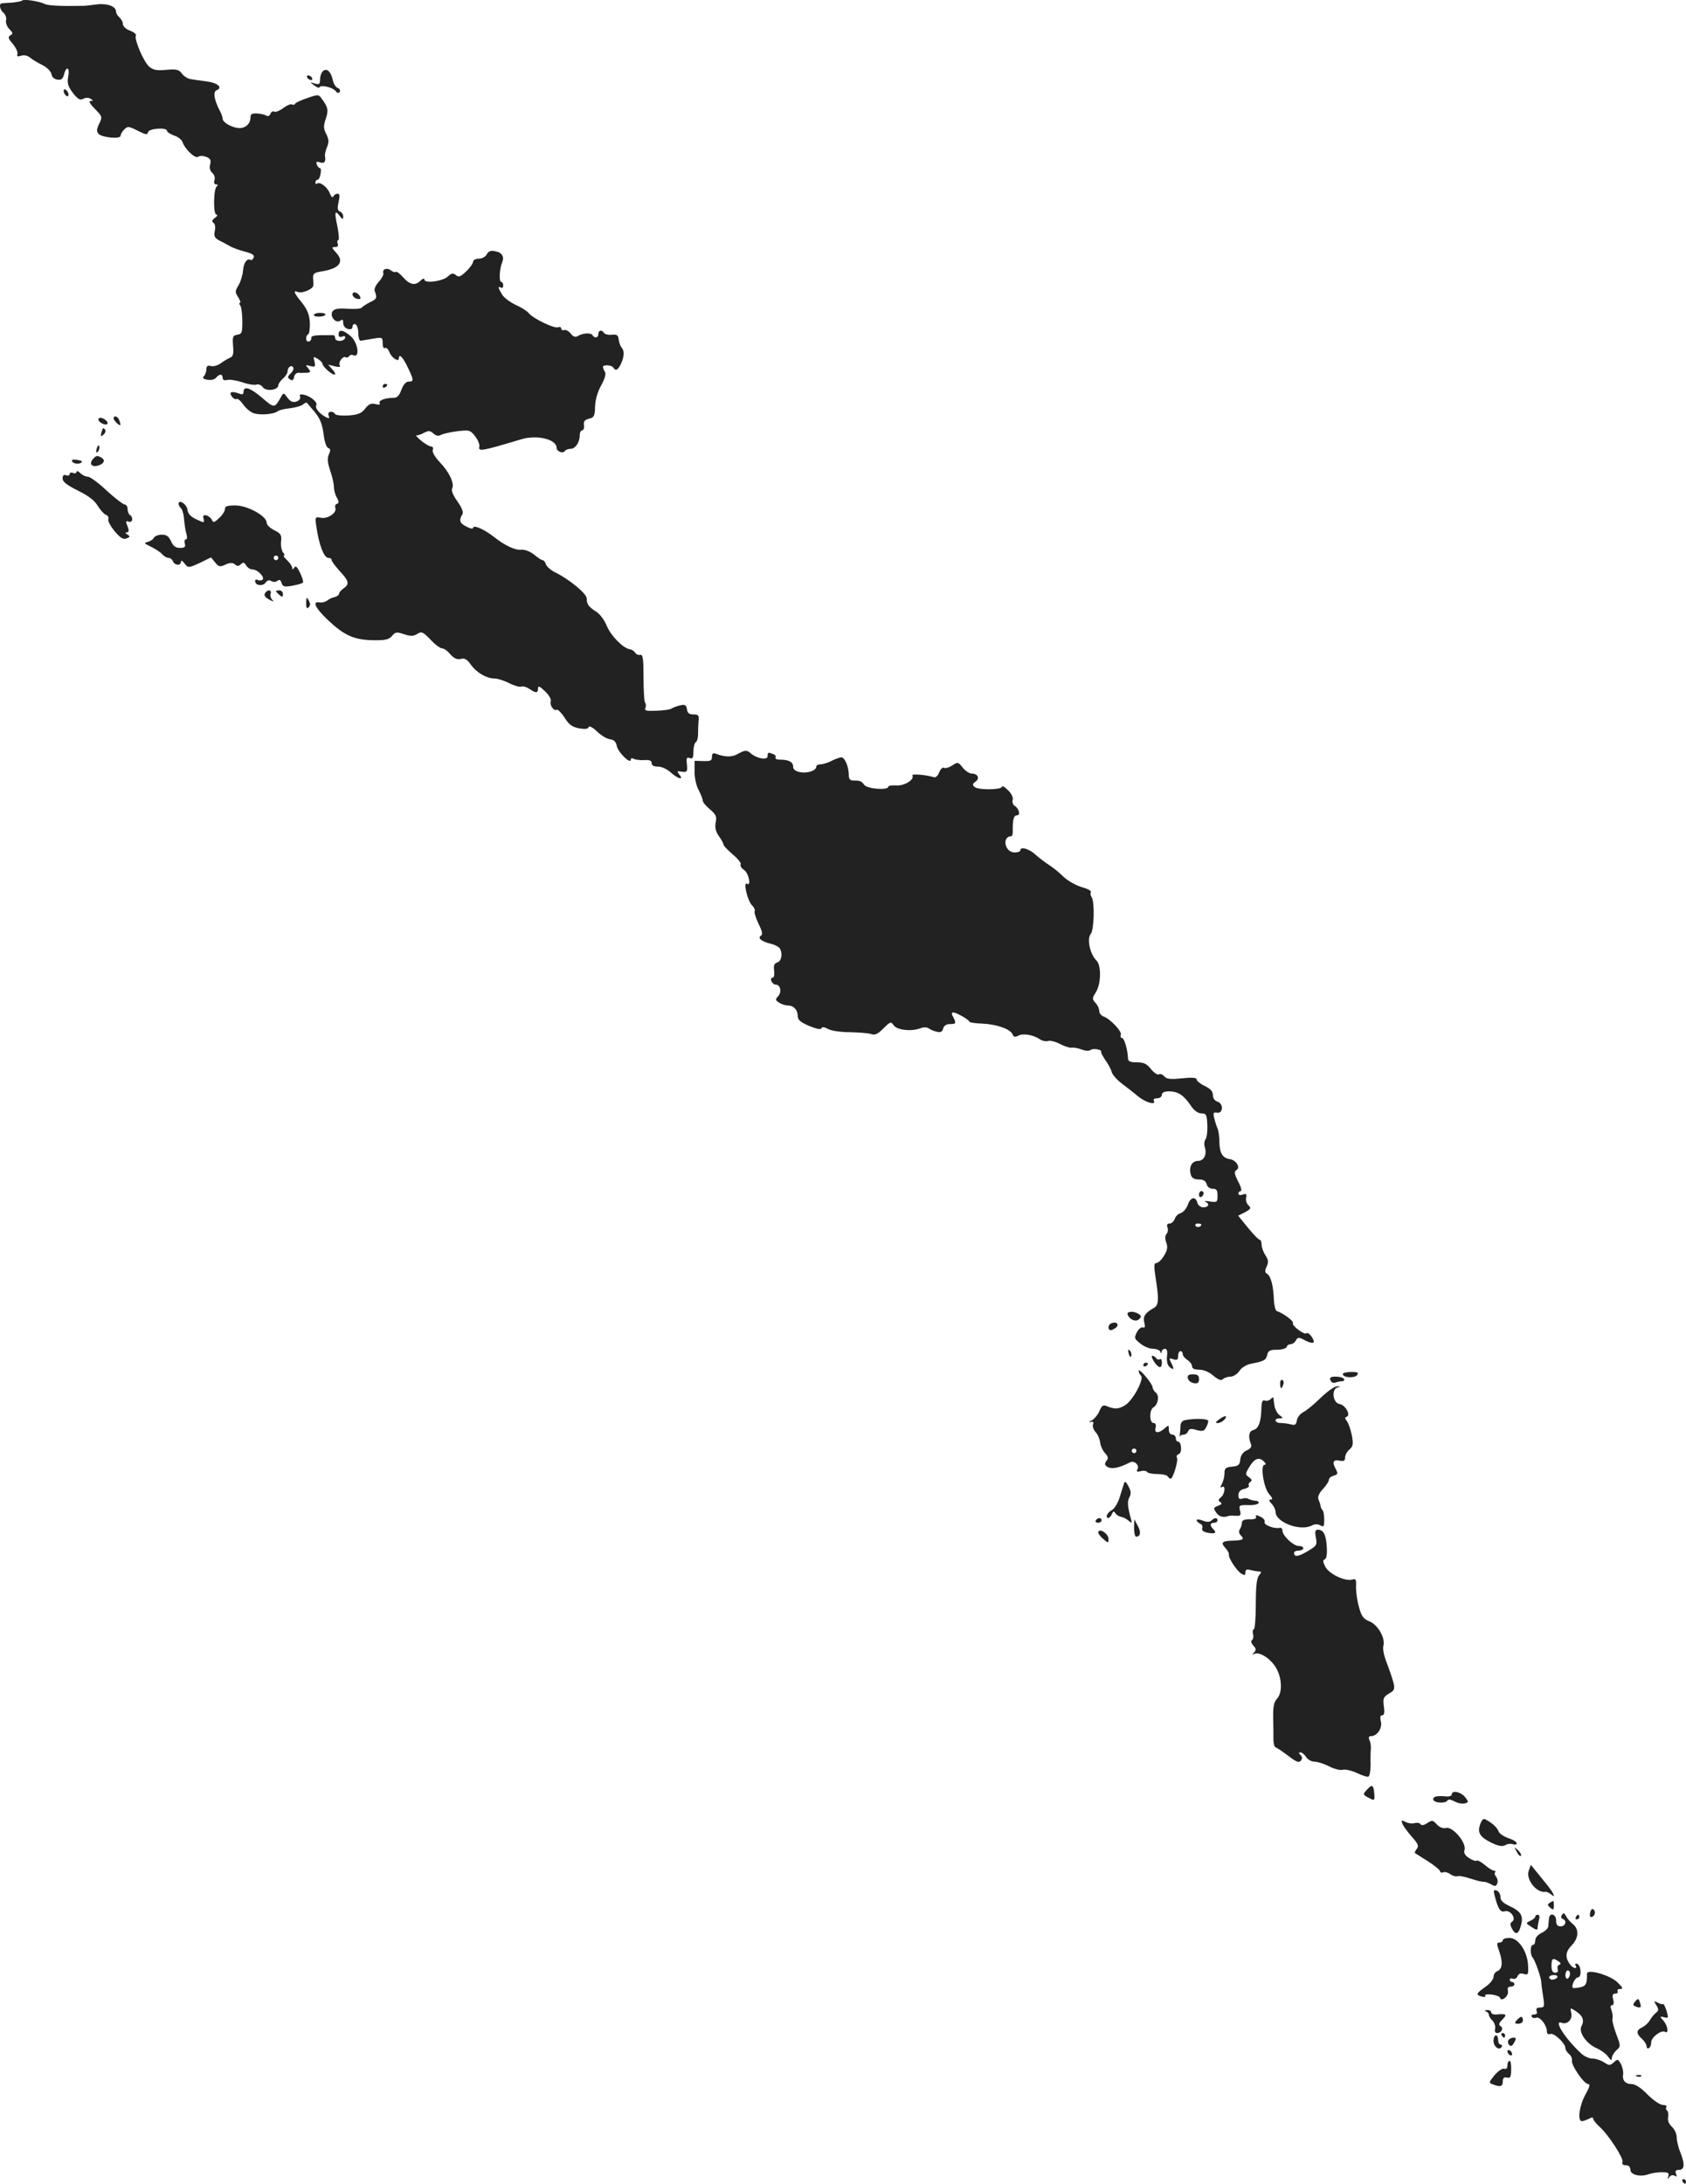 <?xml version="1.0" standalone="no"?>
<!DOCTYPE svg PUBLIC "-//W3C//DTD SVG 20010904//EN"
 "http://www.w3.org/TR/2001/REC-SVG-20010904/DTD/svg10.dtd">
<svg version="1.0" xmlns="http://www.w3.org/2000/svg"
 width="727pt" height="941.522pt" viewBox="0 0 727 941.522"
 preserveAspectRatio="xMidYMid meet">
<g transform="translate(-587,1494.522) scale(0.1,-0.1)"
fill="#222222" stroke="none">
<path d="M5966 14943 c-3 -3 -23 -7 -43 -9 -21 -1 -41 -3 -45 -3 -14 -2 -9
-28 8 -42 8 -7 13 -21 10 -32 -2 -10 4 -27 14 -37 16 -16 17 -21 5 -27 -12 -7
-10 -14 11 -38 13 -16 22 -35 19 -43 -3 -10 1 -12 16 -7 12 4 27 1 37 -7 9 -8
34 -23 54 -33 22 -11 38 -28 40 -40 2 -12 12 -21 25 -23 17 -3 24 3 29 22 10
39 26 31 18 -9 -5 -29 -1 -42 20 -70 22 -28 31 -33 45 -26 10 6 23 6 32 0 12
-8 12 -9 0 -9 -10 0 -3 -13 18 -34 32 -33 33 -35 19 -64 -11 -21 -12 -33 -4
-43 14 -17 96 -25 96 -9 0 6 7 19 16 27 14 15 19 14 57 -5 35 -18 43 -19 45
-7 4 17 82 22 82 6 0 -5 14 -14 30 -20 17 -5 33 -18 37 -28 10 -31 55 -73 67
-64 6 5 21 5 35 0 18 -7 22 -14 17 -33 -4 -15 0 -28 9 -36 9 -7 13 -21 10 -31
-4 -12 -1 -19 7 -19 8 0 9 -3 3 -8 -15 -11 -16 -122 -2 -122 7 0 4 -7 -6 -14
-13 -10 -15 -16 -7 -21 7 -4 10 -19 6 -36 -4 -23 -1 -30 22 -42 15 -7 36 -19
47 -25 11 -6 39 -16 62 -22 31 -8 41 -15 37 -25 -4 -8 -9 -13 -13 -11 -15 10
-30 -11 -33 -44 -1 -19 -10 -48 -19 -64 -16 -26 -16 -31 -2 -52 8 -13 12 -24
8 -24 -4 0 -4 -6 1 -12 5 -7 9 -38 9 -68 0 -49 -2 -55 -22 -58 -19 -3 -21 -8
-18 -48 3 -35 0 -46 -13 -51 -9 -4 -27 -14 -40 -24 -12 -9 -31 -15 -42 -12
-15 4 -20 0 -20 -14 0 -10 -5 -24 -11 -30 -7 -7 -3 -12 15 -15 15 -3 31 1 37
8 15 18 29 18 29 0 0 -9 7 -12 20 -9 10 3 40 -2 65 -10 25 -9 53 -13 61 -10 8
3 21 -2 27 -11 14 -20 67 -13 67 8 0 6 9 19 20 29 11 9 20 23 20 31 0 18 17
30 24 17 4 -5 -1 -17 -11 -26 -14 -14 -14 -18 -2 -26 10 -6 15 -3 17 11 2 11
11 19 20 18 9 -1 25 0 36 0 16 2 17 4 5 19 -13 15 -12 16 9 10 21 -5 23 -3 18
19 -6 23 -5 23 14 12 11 -7 20 -16 20 -20 0 -12 39 -48 52 -48 6 0 3 10 -8 21
l-19 22 28 -7 c20 -5 27 -3 22 4 -8 13 14 42 25 35 5 -3 11 -1 15 4 3 6 12 8
20 4 28 -10 18 55 -12 82 -32 28 -53 32 -53 9 0 -11 5 -14 16 -10 10 4 14 1
12 -6 -6 -17 -43 -17 -43 0 0 6 -3 12 -7 12 -5 0 -28 0 -53 0 -28 0 -44 -4
-43 -11 2 -6 -3 -14 -9 -16 -15 -5 -18 23 -4 31 5 4 8 26 7 51 -2 33 -11 56
-34 85 -35 43 -40 55 -17 46 18 -7 65 13 66 28 1 6 0 21 -1 33 -1 18 5 23 37
28 76 12 99 41 63 80 -20 22 -21 25 -6 25 12 0 16 5 12 15 -3 8 -2 15 3 15 4
0 2 26 -4 58 -14 64 -11 74 10 46 12 -16 14 -17 15 -3 0 9 -6 19 -14 22 -11 4
-12 14 -6 41 6 27 5 36 -5 36 -7 0 -15 -6 -18 -12 -3 -8 -9 -1 -15 14 -11 28
-44 52 -56 41 -3 -3 -6 -1 -6 5 0 7 4 12 9 12 5 0 11 11 13 25 3 14 2 25 -2
25 -4 0 -11 7 -14 16 -4 12 -1 14 14 9 19 -6 26 3 21 29 -1 5 3 22 9 37 9 21
8 33 -3 56 -12 23 -13 34 -3 64 13 37 11 51 -15 86 -15 22 -16 22 -65 5 -27
-9 -51 -20 -52 -25 -2 -4 -8 -5 -13 -2 -5 3 -22 -4 -38 -16 -16 -12 -34 -19
-39 -15 -5 3 -13 -1 -16 -10 -4 -9 -11 -12 -18 -7 -7 4 -25 8 -40 9 -22 1 -28
-3 -28 -18 0 -27 -23 -47 -51 -45 -32 3 -69 25 -69 40 0 7 -6 24 -14 38 -23
45 -28 79 -12 85 28 11 5 32 -42 38 -26 3 -57 8 -70 10 -13 2 -30 13 -38 24
-12 17 -22 20 -67 16 -41 -4 -56 -1 -74 14 -24 21 -66 120 -57 134 3 5 -8 14
-25 21 -18 6 -31 19 -31 28 0 9 -7 22 -15 29 -8 7 -15 18 -15 26 0 22 -39 36
-84 30 -22 -3 -48 -6 -56 -6 -104 -2 -152 1 -167 8 -24 12 -90 22 -97 15z"/>
<path d="M7262 14638 c-7 -7 -12 -23 -12 -36 0 -20 -4 -22 -22 -17 -23 7 -23
7 -3 -8 11 -9 21 -12 23 -8 4 12 56 0 69 -16 7 -9 13 -11 18 -4 3 6 0 14 -9
17 -8 3 -18 18 -21 34 -8 37 -27 54 -43 38z"/>
<path d="M7195 14610 c3 -5 11 -10 16 -10 6 0 7 5 4 10 -3 6 -11 10 -16 10 -6
0 -7 -4 -4 -10z"/>
<path d="M6146 14545 c4 -8 10 -15 15 -15 4 0 6 7 3 15 -4 8 -10 15 -15 15 -4
0 -6 -7 -3 -15z"/>
<path d="M7969 13849 c-5 -11 -21 -19 -34 -19 -14 0 -25 -6 -25 -13 0 -7 -13
-26 -30 -42 -24 -23 -32 -26 -44 -16 -12 10 -19 9 -35 -6 -23 -21 -101 -31
-101 -13 0 7 -7 4 -16 -4 -23 -24 -47 -19 -76 14 -14 16 -28 26 -31 23 -4 -3
-13 0 -21 6 -17 14 -39 6 -33 -12 2 -6 -7 -23 -20 -37 -13 -14 -21 -32 -17
-40 11 -29 9 -34 -21 -48 -16 -8 -32 -19 -35 -23 -3 -5 -30 -7 -60 -5 -41 3
-57 0 -66 -11 -14 -21 14 -55 34 -40 9 7 12 4 12 -11 0 -11 8 -22 20 -25 13
-3 20 0 20 10 0 8 6 13 13 10 6 -2 12 -19 12 -38 0 -19 5 -33 10 -33 6 1 29 5
53 9 41 7 42 6 42 -20 0 -15 4 -24 10 -20 6 3 14 -5 19 -18 9 -24 41 -45 41
-27 0 23 17 6 38 -38 27 -56 27 -62 4 -62 -11 0 -23 -13 -31 -35 -9 -25 -18
-35 -34 -35 -37 0 -67 -12 -60 -23 4 -6 -2 -8 -18 -4 -18 5 -29 0 -44 -19 -16
-21 -31 -27 -72 -30 -29 -2 -55 1 -58 6 -11 17 -35 11 -28 -6 5 -14 3 -15 -14
-6 -27 15 -46 39 -39 50 7 12 -23 38 -52 45 -17 4 -22 2 -18 -8 3 -8 -4 -17
-16 -21 -15 -5 -26 0 -38 16 -17 23 -18 23 -28 4 -29 -50 -28 -50 -84 -2 -51
43 -78 51 -78 22 0 -10 -6 -11 -24 -4 -13 5 -27 6 -30 3 -8 -8 14 -34 24 -28
5 3 18 -8 29 -24 12 -17 32 -33 44 -37 28 -10 88 -5 104 8 6 5 30 11 53 13 24
3 49 10 56 16 8 7 16 10 17 8 2 -2 17 -20 34 -40 23 -28 32 -51 38 -93 4 -34
12 -59 20 -62 11 -4 11 -11 3 -28 -7 -17 -6 -35 6 -70 9 -26 16 -58 16 -71 0
-14 6 -35 13 -46 9 -17 9 -23 0 -26 -7 -2 -10 -10 -7 -17 8 -21 -32 -49 -62
-43 -25 4 -26 4 -20 -37 11 -79 33 -136 52 -136 8 0 14 -4 14 -9 0 -6 16 -27
35 -48 40 -43 43 -56 16 -75 -10 -7 -19 -17 -19 -23 -1 -5 -9 -12 -19 -14 -10
-2 -24 -8 -32 -15 -8 -6 -22 -10 -33 -8 -33 6 -19 -24 37 -77 70 -66 113 -85
195 -86 52 -1 68 3 81 19 14 17 20 17 51 7 29 -10 41 -9 57 1 19 12 25 9 57
-24 19 -21 42 -38 50 -38 8 0 24 -11 36 -26 16 -18 29 -23 45 -20 16 5 27 -1
43 -24 25 -35 68 -60 102 -60 13 0 42 -9 63 -20 22 -11 46 -18 53 -15 8 3 23
-2 35 -10 28 -19 37 -19 37 2 0 13 7 10 30 -12 17 -16 28 -35 25 -43 -6 -17
13 -44 26 -37 4 3 19 -12 33 -33 19 -31 33 -41 63 -47 25 -4 39 -3 41 5 3 7
17 0 36 -18 17 -17 42 -32 56 -34 18 -2 26 -11 30 -30 5 -26 60 -80 60 -58 0
6 5 8 12 4 7 -4 27 -7 45 -6 24 2 33 -2 33 -13 0 -10 9 -15 28 -15 15 0 39
-11 54 -25 31 -28 59 -35 37 -9 -11 14 -10 16 11 12 23 -3 25 0 22 31 -3 28
-1 33 12 28 13 -5 16 1 16 28 0 18 5 37 10 40 6 4 10 18 10 33 0 15 1 41 2 57
3 26 0 30 -22 30 -18 0 -26 6 -28 23 -3 18 -8 21 -30 16 -15 -4 -31 -10 -37
-14 -5 -4 -34 -8 -64 -9 -44 -2 -53 0 -48 12 3 8 3 18 -1 22 -4 3 -7 52 -7
108 0 82 -3 101 -14 99 -8 -2 -18 2 -22 9 -4 7 -15 14 -23 15 -29 4 -82 58
-100 102 -10 24 -30 51 -45 60 -33 21 -41 32 -41 57 0 21 -77 84 -137 113 -18
9 -35 24 -39 34 -3 10 -9 18 -14 18 -5 0 -21 11 -37 24 -16 13 -39 22 -53 21
-29 -3 -71 17 -121 56 -42 33 -89 53 -89 38 0 -5 -13 -3 -29 6 -29 14 -33 28
-17 53 5 9 -2 28 -22 56 -19 27 -27 47 -22 56 10 21 -12 69 -54 113 -21 22
-33 44 -30 52 4 9 0 15 -7 15 -8 1 -27 12 -44 26 -16 14 -25 24 -20 22 6 -1
20 4 33 11 20 10 26 10 40 -2 12 -11 22 -13 33 -7 9 5 41 12 71 16 52 6 56 5
77 -22 12 -16 20 -35 18 -44 -6 -23 10 -20 180 31 68 21 153 0 153 -36 0 -16
27 -27 35 -15 4 6 15 10 25 10 21 0 40 28 40 59 0 12 5 21 11 21 5 0 9 10 7
22 -2 16 3 23 22 28 22 5 25 12 26 52 1 29 10 62 26 91 16 29 22 50 17 58 -5
8 -9 17 -9 22 0 11 38 9 45 -3 10 -16 19 -11 33 17 14 32 15 55 3 69 -5 5 -11
20 -13 34 -2 21 -8 24 -30 22 -14 -2 -29 2 -33 7 -9 16 -25 13 -25 -4 0 -17
-16 -20 -25 -5 -7 12 -43 9 -64 -4 -10 -6 -19 -3 -30 11 -9 11 -22 18 -29 15
-6 -2 -12 1 -12 7 0 6 -6 8 -14 5 -16 -6 -106 37 -126 61 -7 9 -32 25 -55 35
-23 11 -50 30 -59 44 -18 29 -21 40 -6 31 6 -3 10 1 10 9 0 9 -4 16 -9 16 -10
0 -7 57 4 83 11 25 0 44 -30 49 -18 4 -29 0 -36 -13z"/>
<path d="M7390 13676 c0 -8 9 -16 19 -19 13 -3 18 -1 14 8 -7 19 -33 27 -33
11z"/>
<path d="M7224 13589 c-3 -5 6 -9 20 -9 32 0 41 15 10 16 -13 1 -27 -2 -30 -7z"/>
<path d="M7520 13279 c0 -5 5 -7 10 -4 6 3 10 8 10 11 0 2 -4 4 -10 4 -5 0
-10 -5 -10 -11z"/>
<path d="M6295 13140 c-3 -5 3 -14 14 -20 26 -13 35 2 11 18 -11 7 -21 8 -25
2z"/>
<path d="M6360 13141 c0 -5 7 -14 15 -21 16 -14 18 -10 9 14 -6 17 -24 22 -24
7z"/>
<path d="M6307 13079 c-4 -16 -3 -18 9 -8 7 6 11 15 8 20 -8 13 -11 11 -17
-12z"/>
<path d="M6287 13011 c-4 -17 -3 -21 5 -13 5 5 8 16 6 23 -3 8 -7 3 -11 -10z"/>
<path d="M6270 12965 c-16 -19 -5 -34 20 -28 27 7 36 23 19 34 -19 12 -25 11
-39 -6z"/>
<path d="M6180 12960 c0 -12 26 -19 39 -10 9 5 4 9 -13 12 -14 3 -26 2 -26 -2z"/>
<path d="M6200 12911 c0 -6 -7 -8 -15 -5 -8 4 -15 1 -15 -5 0 -6 -7 -8 -15 -5
-10 4 -15 0 -15 -14 0 -14 18 -28 66 -52 45 -22 72 -43 85 -65 11 -18 27 -36
35 -39 9 -3 14 -12 11 -19 -3 -8 10 -31 27 -52 25 -29 37 -37 52 -31 15 6 16
9 4 16 -10 6 -11 10 -3 10 9 0 10 7 3 26 -9 22 -8 25 5 20 17 -6 21 19 5 29
-5 3 -10 15 -10 26 0 10 -6 19 -12 19 -7 0 -42 27 -78 60 -35 33 -72 60 -81
60 -10 0 -25 7 -33 16 -9 8 -16 11 -16 5z"/>
<path d="M6640 12773 c0 -5 5 -14 11 -20 6 -6 12 -29 13 -50 2 -21 6 -48 10
-60 4 -14 3 -23 -2 -23 -6 0 -8 -8 -5 -19 4 -14 -1 -18 -21 -18 -18 0 -29 7
-38 28 -10 22 -20 29 -40 29 -15 0 -31 -6 -35 -14 -4 -8 -17 -15 -28 -18 -16
-3 -13 -6 16 -20 20 -10 42 -24 49 -33 7 -8 19 -15 27 -15 7 0 16 -7 19 -15 7
-18 34 -20 34 -2 1 7 6 5 14 -5 17 -23 20 -22 73 3 l43 21 18 -22 c15 -19 21
-20 44 -9 20 9 31 9 41 1 10 -9 17 -8 26 1 10 9 14 8 22 -5 6 -10 18 -18 28
-18 23 0 56 -36 42 -45 -6 -3 -15 -3 -21 0 -5 3 -10 1 -10 -5 0 -19 32 -24 45
-7 7 10 16 13 25 7 9 -5 19 -5 26 1 9 7 14 4 18 -9 6 -17 12 -18 47 -12 22 4
42 10 45 13 3 3 -2 22 -12 42 -12 26 -19 33 -25 23 -6 -9 -9 -10 -9 -1 0 7
-10 21 -22 33 -12 11 -18 20 -14 20 5 0 3 7 -4 14 -6 8 -10 29 -8 47 3 28 -1
34 -29 48 -18 9 -33 23 -33 32 0 29 -79 73 -132 75 -38 0 -48 -3 -48 -15 0 -9
-11 -27 -25 -39 -20 -20 -26 -21 -31 -9 -3 8 -14 17 -23 20 -14 3 -17 0 -13
-15 4 -18 3 -18 -31 -2 -26 12 -37 25 -39 43 -3 23 -38 45 -38 24z m430 -233
c0 -5 -4 -10 -10 -10 -5 0 -10 5 -10 10 0 6 5 10 10 10 6 0 10 -4 10 -10z"/>
<path d="M7017 12393 c-12 -12 -7 -22 16 -34 17 -9 20 -9 10 1 -6 7 -9 19 -6
26 5 14 -8 19 -20 7z"/>
<path d="M7060 12396 c0 -2 7 -9 15 -16 12 -10 15 -10 15 4 0 9 -7 16 -15 16
-8 0 -15 -2 -15 -4z"/>
<path d="M7190 12346 c0 -22 3 -27 11 -19 8 8 8 16 0 30 -9 16 -10 14 -11 -11z"/>
<path d="M9050 11694 c-24 -14 -54 -13 -92 1 -14 5 -18 2 -18 -13 0 -16 -6
-19 -37 -18 l-38 1 0 -45 c-1 -25 7 -61 17 -80 10 -19 18 -40 18 -46 0 -7 14
-24 31 -38 27 -23 30 -31 25 -57 -4 -22 0 -39 14 -59 11 -15 20 -32 20 -37 0
-4 18 -23 40 -42 22 -18 37 -38 34 -43 -4 -5 3 -16 15 -24 20 -14 31 -72 12
-59 -17 10 1 -69 20 -91 11 -11 16 -23 13 -27 -3 -3 4 -27 16 -53 17 -34 20
-48 11 -53 -16 -10 4 -26 44 -35 16 -4 33 -13 37 -19 14 -22 8 -56 -10 -61
-14 -5 -17 -14 -14 -36 2 -18 0 -30 -7 -30 -6 0 -8 -7 -5 -15 4 -8 12 -15 19
-15 20 0 27 -31 11 -49 -14 -15 -13 -18 4 -29 11 -7 28 -12 38 -12 24 0 42
-19 42 -46 0 -16 12 -26 49 -42 32 -13 51 -17 53 -10 3 7 12 6 28 -3 14 -8 55
-14 95 -14 39 -1 80 -4 91 -8 17 -6 29 0 53 24 30 30 33 31 45 13 15 -20 76
-27 115 -12 13 5 28 5 35 0 6 -5 22 -12 35 -15 17 -4 24 -1 28 14 3 12 14 19
29 19 27 0 28 3 14 31 -8 13 -7 19 1 19 13 0 69 -32 69 -40 0 -3 25 -7 56 -8
63 -3 121 -24 130 -46 5 -12 11 -13 25 -6 20 11 64 4 92 -15 10 -7 26 -11 36
-8 10 3 34 -3 52 -13 19 -10 41 -17 50 -16 9 2 28 -2 44 -8 16 -6 32 -7 39 -1
11 8 51 0 44 -9 -1 -3 7 -18 18 -35 12 -16 25 -40 28 -53 4 -12 24 -34 44 -49
20 -15 52 -40 70 -55 31 -26 80 -40 67 -18 -3 6 3 10 14 10 12 0 21 7 21 15 0
10 10 15 33 15 37 -1 61 -16 92 -62 14 -21 31 -33 45 -33 21 0 24 -5 26 -50 1
-27 -2 -55 -8 -62 -5 -7 -7 -21 -3 -33 10 -32 -3 -60 -30 -60 -26 0 -40 -28
-30 -60 4 -14 15 -20 35 -20 19 0 29 -6 33 -20 3 -12 14 -20 26 -20 17 0 21
-6 21 -30 0 -28 -2 -29 -32 -25 -18 3 -27 3 -20 -1 19 -9 14 -24 -9 -24 -12 0
-23 8 -26 20 -8 29 -30 24 -41 -9 -6 -16 -19 -32 -31 -36 -11 -3 -23 -15 -26
-26 -4 -10 -13 -19 -22 -19 -10 0 -13 -6 -9 -16 4 -9 2 -22 -4 -29 -7 -8 -7
-21 -1 -37 7 -19 5 -33 -10 -57 -10 -17 -25 -31 -32 -31 -11 0 -12 -11 -5 -57
16 -101 15 -125 -7 -137 -38 -22 -47 -36 -41 -62 5 -19 3 -25 -6 -22 -7 3 -19
-7 -26 -21 -12 -24 -11 -28 15 -48 15 -13 40 -23 55 -23 14 0 29 -6 31 -12 4
-10 6 -10 6 0 1 6 7 12 14 12 9 0 12 -11 9 -33 -2 -22 2 -38 12 -46 19 -16 20
-8 5 21 -9 18 -8 19 10 13 17 -5 21 -2 21 14 0 12 5 21 10 21 6 0 10 -6 10
-13 0 -7 9 -18 20 -25 11 -7 20 -19 20 -27 0 -10 10 -15 31 -15 19 0 43 -10
61 -26 22 -18 34 -22 41 -15 6 6 21 11 33 11 12 0 29 11 38 24 8 14 30 27 48
31 59 12 66 15 72 38 4 19 12 23 43 23 20 0 38 5 41 12 2 7 10 12 17 12 8 0
18 7 23 16 8 15 12 15 40 0 17 -9 33 -13 36 -8 6 10 -22 47 -30 39 -9 -9 -65
33 -59 44 5 8 -42 43 -70 52 -5 2 -11 24 -12 48 -2 60 -13 102 -29 112 -10 6
-11 13 -2 32 9 19 7 29 -6 49 -9 14 -16 34 -16 46 0 11 -4 20 -8 20 -5 0 -27
23 -51 52 l-42 52 30 15 c25 14 27 18 14 30 -8 7 -12 22 -10 33 4 15 1 18 -14
13 -11 -4 -19 -2 -19 4 0 6 5 11 10 11 6 0 1 19 -11 41 -17 34 -18 43 -7 50
18 11 -2 43 -30 47 -31 5 -43 26 -44 74 0 24 -4 50 -8 58 -4 8 -10 28 -14 43
-6 23 -4 28 11 25 27 -5 30 38 4 47 -13 4 -21 15 -21 29 0 16 -10 27 -35 39
-19 9 -35 22 -35 28 0 8 -18 10 -64 5 -50 -5 -66 -3 -76 9 -7 8 -17 12 -23 8
-6 -3 -21 7 -34 23 -18 23 -31 29 -60 29 -27 0 -38 4 -39 15 -1 38 -16 90 -26
90 -5 0 -8 6 -5 14 6 14 -46 69 -75 79 -10 4 -18 14 -18 23 0 10 -7 26 -16 35
-15 17 -15 20 0 44 24 36 26 117 4 139 -28 27 -42 94 -25 114 15 18 18 138 4
160 -5 6 -6 16 -3 21 3 5 -15 15 -41 22 -26 8 -60 28 -77 44 -17 17 -44 39
-61 50 -16 10 -42 30 -57 43 -28 27 -68 39 -68 22 0 -6 -11 -10 -25 -10 -43 0
-56 69 -14 70 3 0 6 8 6 18 -1 53 4 72 18 72 17 0 9 30 -11 42 -7 5 -10 16 -7
26 2 10 -6 27 -21 41 -14 14 -26 20 -26 14 0 -13 -101 -15 -117 -1 -11 9 -10
13 3 23 20 14 11 35 -16 35 -10 0 -28 12 -39 26 -19 24 -21 25 -45 9 -14 -9
-30 -14 -36 -10 -5 3 -14 -5 -20 -19 -5 -14 -15 -24 -22 -22 -33 11 -99 16
-94 8 11 -18 -35 -46 -70 -43 -19 1 -34 -1 -34 -6 0 -16 -91 -9 -103 8 -13 17
-17 19 -47 19 -15 0 -20 7 -20 24 0 35 -17 76 -32 76 -7 0 -26 -7 -42 -15 -15
-8 -37 -15 -47 -15 -11 0 -19 -4 -19 -10 0 -17 -38 -30 -69 -24 -21 4 -31 12
-31 24 0 20 -19 30 -56 30 -14 0 -23 4 -20 9 3 5 -1 12 -10 15 -22 9 -24 8
-24 -9 0 -18 -45 -11 -71 11 -19 17 -26 16 -59 -2z m2000 -2028 c0 -11 -19
-15 -25 -6 -3 5 1 10 9 10 9 0 16 -2 16 -4z"/>
<path d="M11040 9794 c0 -8 5 -12 10 -9 6 3 10 10 10 16 0 5 -4 9 -10 9 -5 0
-10 -7 -10 -16z"/>
<path d="M10732 9278 c8 -22 36 -34 50 -20 10 10 10 15 -2 22 -21 14 -52 12
-48 -2z"/>
<path d="M10668 9242 c-10 -2 -18 -10 -18 -18 0 -16 9 -18 29 -5 18 12 10 28
-11 23z"/>
<path d="M10737 9109 c4 -13 8 -18 11 -10 2 7 -1 18 -6 23 -8 8 -9 4 -5 -13z"/>
<path d="M10846 9075 c20 -30 34 -32 34 -4 0 11 -4 18 -9 14 -5 -3 -12 -1 -16
5 -3 5 -11 10 -16 10 -5 0 -2 -11 7 -25z"/>
<path d="M10800 9059 c0 -5 5 -7 10 -4 6 3 10 8 10 11 0 2 -4 4 -10 4 -5 0
-10 -5 -10 -11z"/>
<path d="M10780 9035 c0 -6 4 -15 10 -21 15 -15 -38 -113 -73 -130 -28 -15
-41 -15 -78 0 -12 5 -20 -1 -28 -22 -7 -16 -22 -35 -34 -41 -12 -6 -14 -9 -5
-7 12 4 15 1 11 -10 -3 -8 2 -23 11 -33 10 -10 18 -31 20 -45 1 -14 11 -35 21
-46 14 -15 15 -23 6 -33 -8 -11 -8 -17 1 -24 19 -14 51 -8 100 17 19 11 44
-13 32 -31 -5 -9 -1 -10 14 -7 12 4 25 2 28 -3 3 -5 23 -9 44 -9 21 0 42 -4
45 -10 3 -5 9 -10 13 -10 10 0 34 79 27 91 -4 5 0 12 8 15 15 5 12 54 -4 54
-5 0 -9 7 -9 15 0 8 -7 15 -15 15 -9 0 -15 9 -15 22 0 20 -1 20 -18 5 -26 -23
-46 -22 -39 3 3 13 0 20 -9 20 -18 0 -19 56 -1 67 21 12 27 51 11 64 -8 6 -14
17 -14 23 0 15 -59 85 -60 71z m-10 -345 c0 -5 -4 -10 -10 -10 -5 0 -10 5 -10
10 0 6 5 10 10 10 6 0 10 -4 10 -10z"/>
<path d="M11660 9021 c0 -15 49 -19 61 -5 9 11 5 14 -25 14 -20 0 -36 -4 -36
-9z"/>
<path d="M10992 9003 c2 -10 13 -19 26 -21 17 -3 22 2 22 17 0 16 -6 21 -26
21 -19 0 -25 -5 -22 -17z"/>
<path d="M11607 8994 c3 -8 12 -13 20 -10 8 3 21 6 29 6 9 0 12 5 9 10 -3 6
-19 10 -35 10 -23 0 -28 -4 -23 -16z"/>
<path d="M11390 8981 c0 -25 6 -27 13 -6 4 8 2 17 -3 20 -6 4 -10 -3 -10 -14z"/>
<path d="M11565 8919 c-27 -27 -61 -55 -75 -62 -14 -7 -26 -23 -28 -36 -3 -18
-8 -22 -25 -17 -12 3 -32 6 -44 6 -27 0 -32 20 -5 20 16 1 16 2 -1 14 -10 8
-20 27 -22 43 -2 15 -4 30 -4 33 -1 2 -6 -1 -12 -7 -6 -6 -18 -9 -25 -6 -10 4
-14 -5 -15 -33 -1 -58 -12 -88 -34 -94 -20 -5 -24 -28 -11 -61 5 -10 -1 -19
-18 -27 -16 -7 -26 -21 -28 -39 -2 -23 -8 -29 -35 -31 -28 -3 -33 -7 -33 -28
0 -14 -5 -35 -11 -46 -8 -15 -8 -19 0 -14 17 11 13 -30 -4 -44 -13 -10 -13
-15 -3 -21 9 -6 6 -10 -10 -16 -20 -8 -21 -10 -7 -30 13 -18 30 -22 55 -13 3
1 16 1 29 0 20 -1 23 2 18 22 -6 23 -4 25 36 24 23 -1 43 4 44 9 2 6 -5 10
-15 10 -9 1 -22 4 -29 8 -6 4 -18 4 -27 1 -12 -4 -16 0 -16 15 0 14 8 23 25
27 14 3 23 10 20 14 -3 5 0 12 6 16 9 5 7 11 -5 20 -17 12 -17 14 0 43 22 38
43 46 63 26 10 -9 11 -15 4 -15 -20 0 -4 -101 20 -127 14 -16 16 -23 7 -23
-10 0 -9 -5 3 -18 10 -10 17 -26 17 -35 0 -45 107 -85 156 -59 13 7 26 7 37 1
15 -9 17 -5 17 24 0 18 -3 37 -7 41 -4 3 -8 12 -9 19 -1 7 -5 19 -9 28 -4 11
3 27 19 44 14 15 26 33 26 40 0 7 9 15 21 18 17 5 19 9 10 26 -18 32 -13 44
14 39 19 -4 25 -1 25 13 0 11 8 26 19 35 15 13 17 23 10 61 -5 25 -15 53 -21
61 -10 12 -10 16 -1 19 19 7 -6 51 -31 55 -29 4 -36 64 -9 71 15 4 15 5 -2 5
-11 0 -42 -22 -70 -49z"/>
<path d="M11126 8825 c-16 -12 -17 -15 -4 -15 8 0 21 7 28 15 16 19 1 19 -24
0z"/>
<path d="M10978 8822 c-11 -2 -18 -13 -18 -27 0 -13 -2 -29 -3 -37 -2 -7 -2
-10 0 -5 3 4 11 7 18 7 7 0 15 7 18 14 5 12 13 13 36 6 26 -7 33 -5 41 10 6
10 10 23 10 29 0 10 -60 12 -102 3z"/>
<path d="M10717 8550 c-3 -8 -11 -35 -19 -60 -7 -24 -22 -49 -33 -55 -11 -6
-21 -16 -22 -23 -4 -18 14 -14 21 5 6 13 9 14 15 5 4 -8 15 -14 23 -16 9 -1
24 -8 33 -16 16 -13 17 -13 12 5 -15 55 -17 77 -7 95 8 15 7 27 -4 47 -11 21
-16 24 -19 13z"/>
<path d="M11286 8406 c3 -8 -7 -12 -28 -11 -23 0 -33 -5 -33 -15 0 -8 -4 -21
-9 -28 -5 -8 -4 -18 3 -25 18 -18 13 -22 -30 -24 -50 -1 -57 -8 -35 -32 9 -10
16 -22 15 -27 -4 -14 33 -70 53 -83 15 -9 18 -8 18 5 0 12 6 15 23 10 12 -3
28 -6 36 -6 11 0 11 -3 0 -17 -10 -11 -14 -47 -14 -125 0 -59 -4 -108 -9 -108
-4 0 -6 -9 -3 -20 3 -11 1 -23 -5 -26 -5 -4 -3 -13 6 -23 13 -14 13 -20 3 -31
-8 -8 -8 -11 0 -6 19 11 60 -11 87 -47 33 -43 39 -116 13 -145 -14 -15 -18
-35 -17 -83 1 -35 1 -77 1 -94 0 -16 4 -32 10 -34 6 -1 30 -18 54 -36 34 -26
46 -31 54 -21 7 9 7 16 -1 24 -9 9 -9 12 0 12 6 0 17 -9 24 -20 7 -11 23 -20
36 -20 12 0 41 -9 63 -20 22 -12 49 -18 59 -15 10 3 38 -3 61 -14 23 -11 46
-18 50 -15 5 3 9 26 9 52 -1 26 0 56 1 67 1 11 -1 28 -6 38 -5 12 -3 17 7 17
26 0 50 35 42 64 -4 18 -2 26 6 26 9 0 11 12 7 39 -4 34 -2 40 23 55 31 18 31
19 -15 145 -9 24 -13 51 -10 60 10 32 -23 90 -58 105 -28 11 -36 22 -47 62 -8
27 -13 66 -13 87 2 33 -1 37 -16 32 -30 -9 -100 24 -116 55 -11 21 -12 29 -3
32 8 3 11 22 9 54 -3 52 -14 74 -38 74 -12 0 -14 -8 -9 -34 6 -32 4 -35 -36
-59 -41 -24 -58 -26 -58 -6 0 5 9 9 20 9 11 0 20 5 20 10 0 6 -9 10 -20 10
-23 0 -70 44 -70 66 0 8 -6 14 -12 12 -25 -5 -70 13 -65 25 3 7 -6 18 -18 23
-18 9 -22 8 -19 0z"/>
<path d="M10595 8390 c-3 -5 1 -10 9 -10 9 0 16 5 16 10 0 6 -4 10 -9 10 -6 0
-13 -4 -16 -10z"/>
<path d="M11030 8391 c0 -5 7 -11 15 -15 8 -3 12 -12 9 -19 -3 -10 4 -16 23
-20 33 -6 41 -1 25 15 -16 16 -15 28 3 28 8 0 15 5 15 10 0 13 -13 13 -26 0
-7 -7 -19 -8 -37 -1 -15 6 -27 7 -27 2z"/>
<path d="M10760 8358 c0 -21 4 -38 9 -38 19 0 22 20 7 47 l-15 28 -1 -37z"/>
<path d="M10606 8342 c-3 -5 6 -19 19 -30 24 -21 25 -21 25 -2 0 21 -35 46
-44 32z"/>
<path d="M11765 7230 c-20 -22 -20 -22 11 -38 20 -11 22 -9 20 18 -3 40 -9 44
-31 20z"/>
<path d="M12130 7209 c0 -6 -10 -10 -22 -9 -42 4 -58 0 -58 -12 0 -16 52 -20
61 -6 4 7 15 5 30 -3 22 -12 48 -13 58 -3 2 2 -4 13 -14 24 -19 21 -55 27 -55
9z"/>
<path d="M12253 7081 c-14 -37 -2 -56 49 -81 29 -14 46 -17 59 -10 9 6 25 7
33 4 9 -3 16 -2 16 4 0 6 -16 16 -36 22 -19 7 -38 19 -42 29 -6 16 -24 34 -53
50 -12 8 -18 3 -26 -18z"/>
<path d="M11917 7083 c3 -10 22 -35 40 -56 28 -31 32 -41 22 -53 -6 -8 -10
-16 -8 -18 2 -1 28 -18 57 -36 28 -18 52 -38 52 -43 0 -5 6 -7 13 -4 7 3 21
-1 31 -8 10 -8 24 -11 30 -9 7 3 33 -2 59 -11 25 -8 49 -14 54 -13 4 1 18 -3
31 -10 19 -11 23 -10 28 3 4 8 1 21 -5 29 -6 7 -8 16 -4 19 3 4 1 7 -5 7 -6 0
-24 11 -40 25 -16 13 -32 22 -35 18 -4 -3 -18 2 -32 11 -19 12 -24 23 -20 36
9 30 -51 101 -79 94 -14 -3 -28 2 -41 16 -17 18 -20 19 -41 5 -15 -10 -25 -11
-29 -4 -4 5 -15 7 -25 4 -11 -3 -28 -1 -39 5 -18 9 -20 8 -14 -7z"/>
<path d="M12410 6962 c6 -13 14 -21 18 -18 3 4 -2 14 -12 24 -18 16 -18 16 -6
-6z"/>
<path d="M12462 6880 c-14 -37 34 -98 72 -91 4 1 15 -4 24 -11 22 -19 13 4
-18 42 -14 17 -35 43 -47 58 l-22 27 -9 -25z"/>
<path d="M12314 6776 c15 -61 26 -77 45 -71 24 7 51 -32 31 -45 -9 -6 -9 -13
-1 -29 16 -30 29 -26 39 12 12 42 1 61 -48 84 -28 13 -40 24 -40 39 0 12 -7
25 -16 28 -13 5 -15 1 -10 -18z"/>
<path d="M12552 6741 c-10 -6 -10 -10 3 -21 13 -11 15 -9 15 9 0 24 0 24 -18
12z"/>
<path d="M12727 6701 c-3 -12 -1 -21 3 -21 15 0 23 21 12 32 -6 6 -11 2 -15
-11z"/>
<path d="M12605 6689 c-5 -7 -4 -14 3 -17 20 -6 13 -32 -8 -32 -15 0 -20 7
-20 25 0 29 -29 36 -31 8 -1 -10 -2 -25 -3 -33 0 -8 -13 -21 -28 -28 -17 -8
-28 -21 -28 -33 0 -10 -4 -19 -10 -19 -12 0 -13 -42 -1 -55 10 -11 35 -82 37
-105 0 -9 4 -37 8 -63 7 -43 5 -47 -13 -47 -14 0 -19 -5 -15 -15 4 -10 0 -15
-11 -15 -9 0 -14 -4 -10 -10 3 -5 12 -7 19 -4 16 6 46 -32 46 -58 0 -11 5 -15
15 -12 15 6 65 -40 65 -61 0 -7 7 -18 15 -25 9 -7 15 -20 13 -29 -3 -20 52
-101 70 -101 10 0 6 -14 -12 -46 -26 -47 -35 -114 -15 -114 6 0 19 5 30 10 13
8 19 7 19 0 0 -5 12 -20 26 -33 38 -33 106 -137 100 -153 -3 -9 2 -14 14 -14
13 0 20 -7 20 -19 0 -22 42 -33 78 -20 13 5 39 9 57 9 28 0 33 -3 29 -17 -5
-14 -4 -15 4 -4 6 8 15 10 23 6 9 -6 11 -3 6 8 -5 12 -1 17 13 17 24 0 26 26
5 77 -8 19 -15 48 -15 63 0 15 -9 35 -21 46 -13 12 -19 27 -16 41 2 13 0 26
-5 29 -4 3 -6 10 -3 15 4 5 -3 9 -15 9 -12 0 -41 20 -66 45 -28 29 -53 45 -68
45 -28 0 -42 16 -37 44 1 10 -3 30 -10 43 -12 21 -14 22 -30 7 -17 -15 -20
-15 -43 0 -14 9 -36 16 -50 16 -14 0 -36 10 -49 23 -70 65 -120 145 -83 131
25 -9 48 16 41 43 -5 23 -5 23 19 8 31 -20 39 -41 25 -66 -13 -26 22 -76 67
-95 18 -8 40 -24 48 -36 12 -16 16 -18 16 -7 0 9 9 24 19 34 20 17 20 18 0 71
-11 30 -19 60 -16 67 2 6 0 22 -4 35 -6 14 -5 22 2 22 7 0 9 10 5 25 -5 19 -2
25 9 25 9 0 13 5 10 10 -3 6 2 10 11 10 14 0 12 6 -12 29 -32 31 -131 59 -131
37 1 -44 -5 -54 -30 -59 -16 -3 -30 -4 -31 -2 -8 8 10 45 22 45 17 0 14 52 -3
58 -8 3 -11 0 -7 -7 10 -15 -9 -14 -22 2 -24 31 -23 56 4 84 31 31 34 70 7 92
-11 9 -25 24 -30 35 -8 14 -12 16 -18 5z m-15 -200 c11 -7 12 -12 3 -15 -7 -3
-9 -12 -6 -20 3 -8 -1 -14 -11 -14 -11 0 -16 9 -16 30 0 32 6 36 30 19z m50
-53 c0 -8 -4 -18 -10 -21 -5 -3 -10 3 -10 14 0 12 5 21 10 21 6 0 10 -6 10
-14z m-55 -16 c-3 -5 -13 -10 -21 -10 -8 0 -14 5 -14 10 0 6 9 10 21 10 11 0
17 -4 14 -10z"/>
<path d="M12490 6682 c0 -5 -10 -13 -21 -18 -21 -10 -21 -10 5 -27 19 -13 26
-14 26 -5 0 7 3 23 6 36 4 13 2 22 -5 22 -6 0 -11 -4 -11 -8z"/>
<path d="M12665 6680 c-3 -5 -1 -10 4 -10 6 0 11 5 11 10 0 6 -2 10 -4 10 -3
0 -8 -4 -11 -10z"/>
<path d="M12350 6580 c0 -5 -7 -10 -15 -10 -12 0 -12 -5 1 -42 15 -45 12 -73
-11 -82 -8 -3 -15 -14 -15 -24 0 -11 -16 -30 -35 -43 -40 -28 -43 -35 -15 -42
11 -3 18 -1 14 4 -3 5 10 7 27 5 18 -2 35 -8 37 -14 6 -20 40 9 34 30 -3 12 1
18 12 18 9 0 16 5 16 10 0 6 -4 10 -10 10 -5 0 -10 4 -10 10 0 5 6 7 14 4 7
-3 16 2 20 11 4 11 12 14 26 10 19 -6 21 -3 19 37 -3 60 -42 118 -80 118 -16
0 -29 -4 -29 -10z"/>
<path d="M12921 6316 c-11 -13 -11 -17 3 -22 21 -8 25 -4 17 19 -6 17 -8 17
-20 3z"/>
<path d="M13012 6300 c11 -18 11 -23 -2 -33 -8 -7 -20 -21 -26 -32 -6 -11 -20
-24 -32 -30 -27 -12 -28 -27 -2 -50 11 -10 20 -24 20 -32 0 -8 5 -11 10 -8 6
3 10 15 10 25 0 22 44 55 60 45 17 -10 11 27 -7 48 -17 19 -17 20 3 15 19 -5
19 -3 10 28 -6 18 -12 31 -15 29 -2 -2 -12 0 -23 6 -17 9 -18 8 -6 -11z"/>
<path d="M12278 6273 c6 -2 12 -9 12 -15 0 -5 7 -17 16 -25 8 -9 13 -24 11
-34 -3 -12 0 -19 8 -19 20 0 30 21 15 30 -9 6 -7 13 9 29 21 21 17 25 -26 21
-13 -1 -23 3 -23 9 0 6 -8 11 -17 10 -11 0 -13 -3 -5 -6z"/>
<path d="M12410 6235 c-10 -12 -9 -15 7 -15 11 0 20 7 20 15 0 8 -4 15 -7 15
-4 0 -13 -7 -20 -15z"/>
<path d="M12345 6170 c3 -5 8 -10 11 -10 2 0 4 5 4 10 0 6 -5 10 -11 10 -5 0
-7 -4 -4 -10z"/>
<path d="M12310 6146 c0 -25 25 -43 35 -26 4 6 1 10 -4 10 -6 0 -11 9 -11 20
0 11 -4 20 -10 20 -5 0 -10 -11 -10 -24z"/>
<path d="M12374 6149 c-3 -6 -2 -15 4 -21 7 -7 14 -3 21 11 10 17 9 21 -3 21
-8 0 -18 -5 -22 -11z"/>
<path d="M12370 6101 c0 -5 5 -13 10 -16 6 -3 10 -2 10 4 0 5 -4 13 -10 16 -5
3 -10 2 -10 -4z"/>
<path d="M12370 6040 c0 -12 -5 -17 -14 -14 -7 3 -25 -9 -41 -27 -25 -31 -26
-34 -9 -40 33 -13 44 -10 44 12 0 15 5 20 18 17 14 -4 18 2 18 34 1 21 -2 38
-7 38 -5 0 -9 -9 -9 -20z"/>
<path d="M12928 5993 c7 -3 16 -2 19 1 4 3 -2 6 -13 5 -11 0 -14 -3 -6 -6z"/>
<path d="M13125 5540 c3 -5 8 -10 11 -10 2 0 4 5 4 10 0 6 -5 10 -11 10 -5 0
-7 -4 -4 -10z"/>
</g>
</svg>
